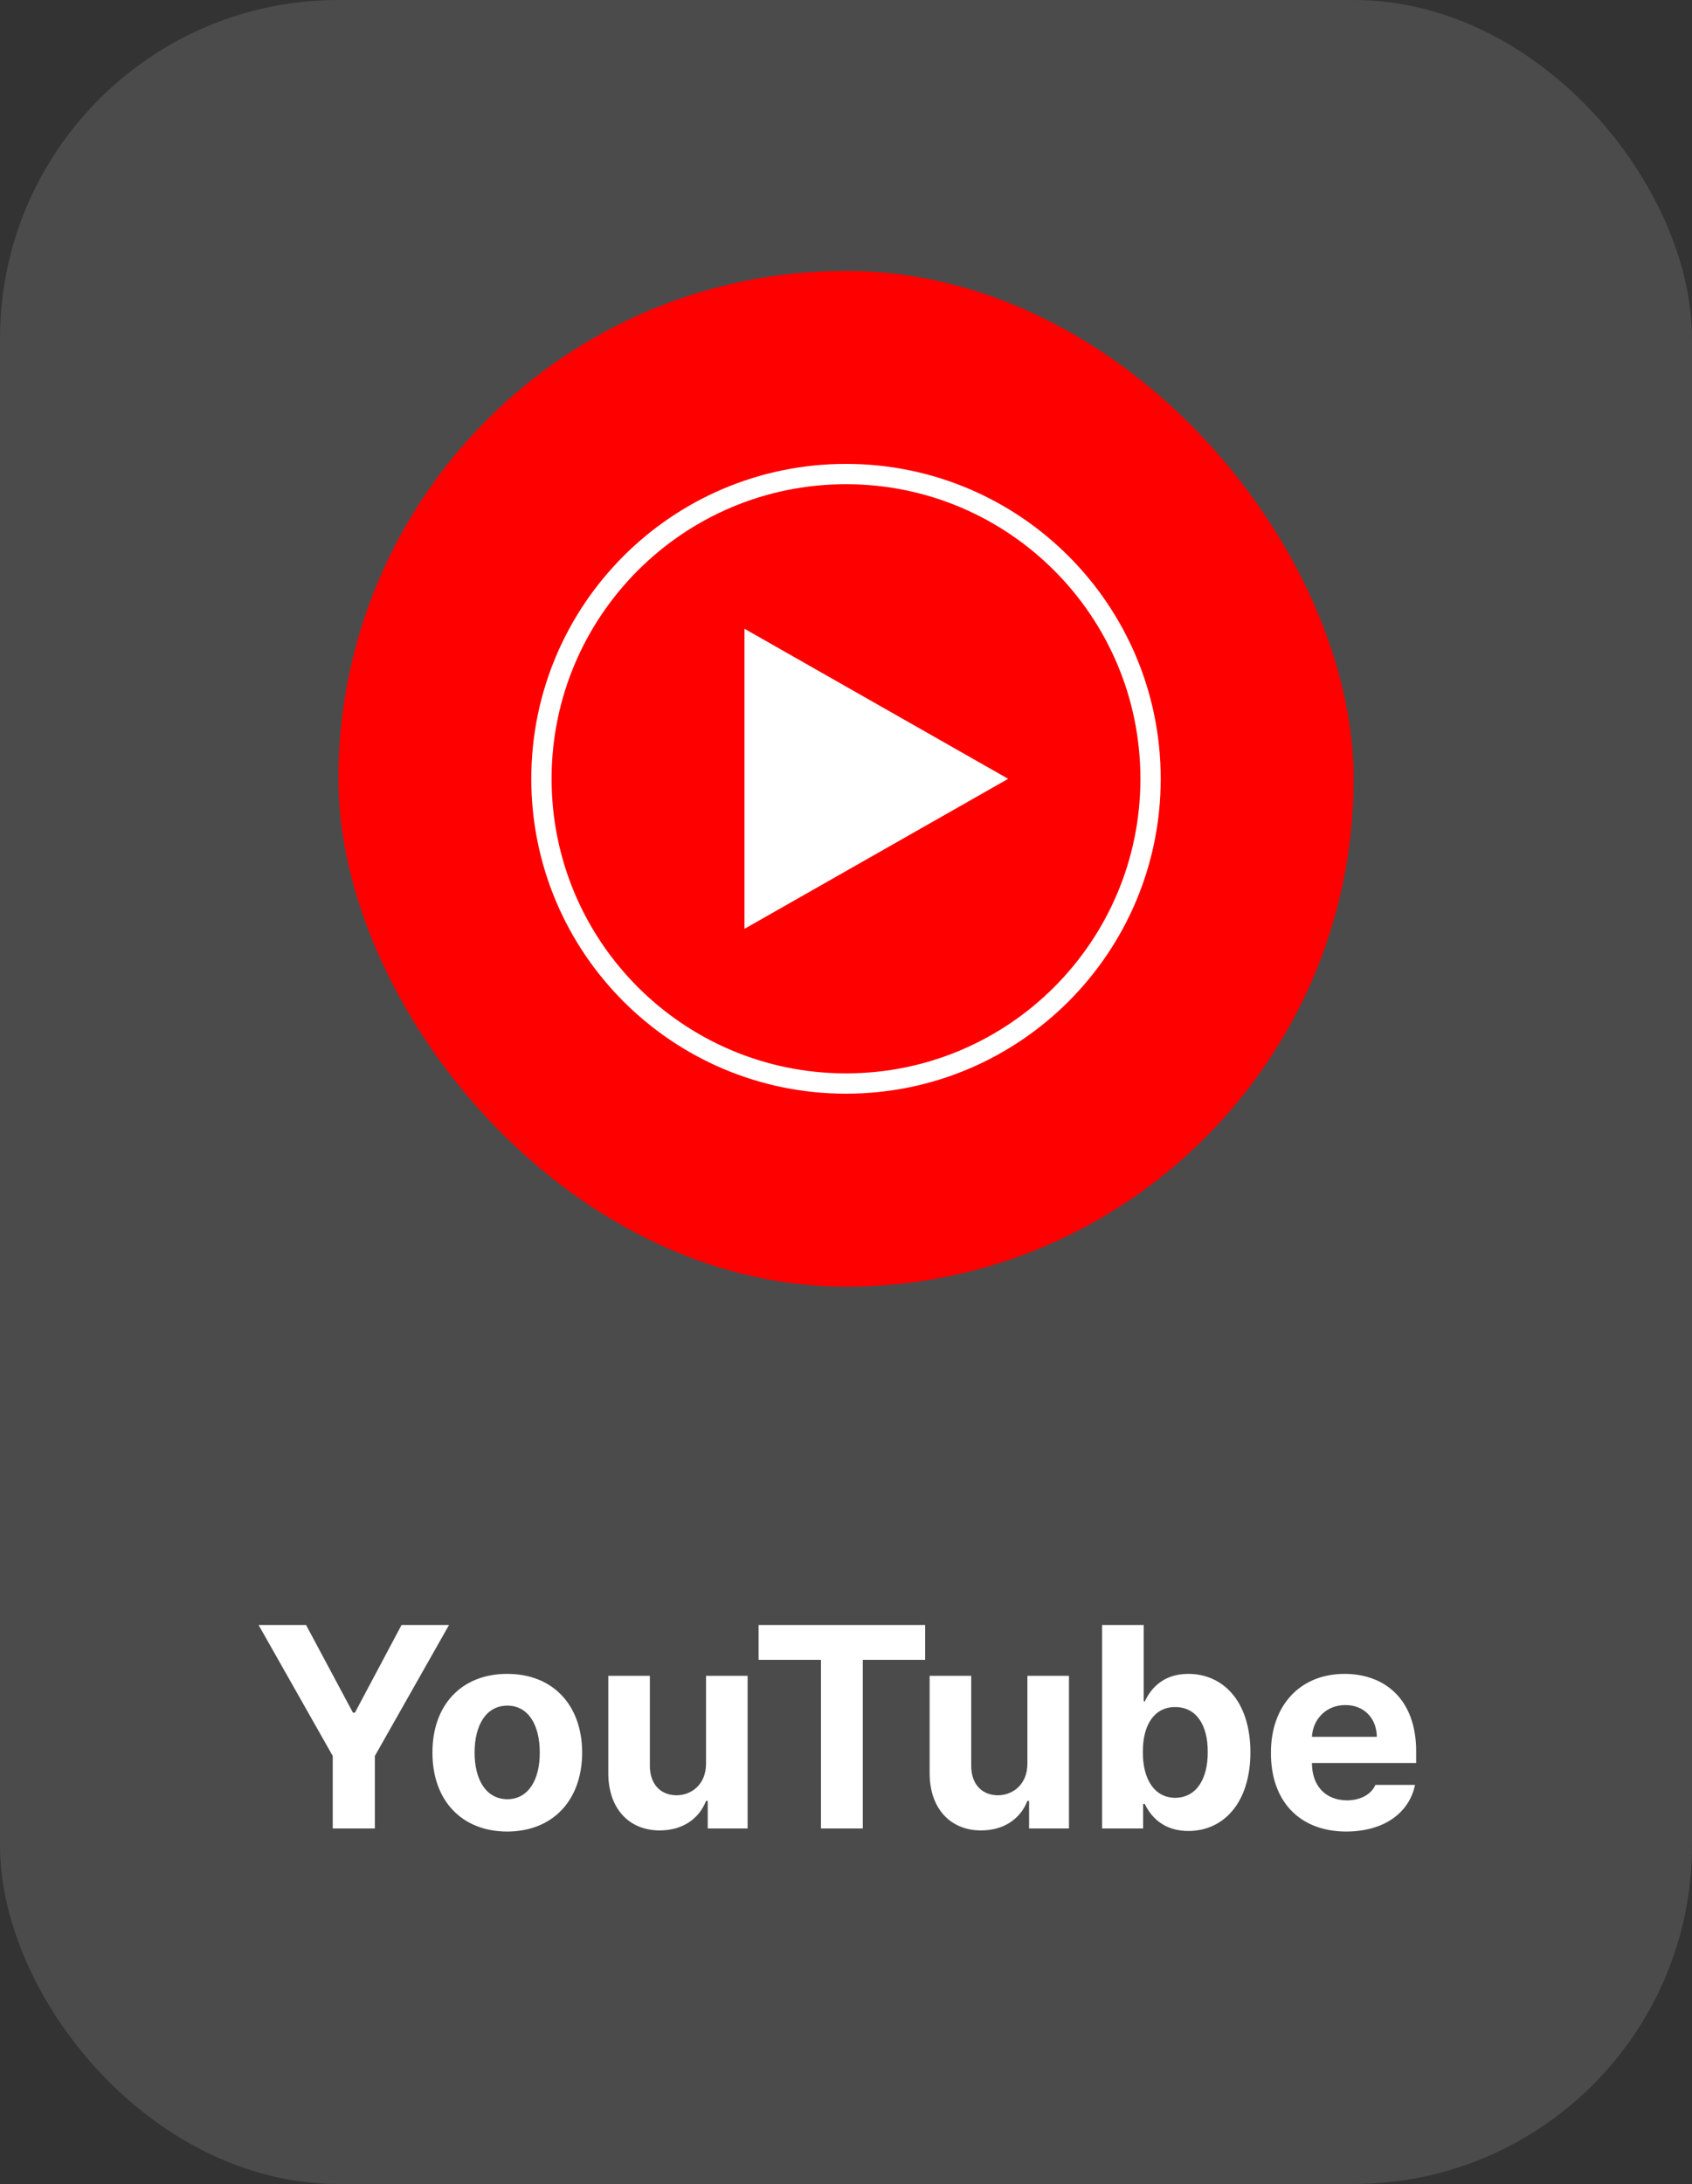 <svg width="100" height="129" viewBox="0 0 100 129" fill="none" xmlns="http://www.w3.org/2000/svg">
<rect x="0" y="0" width="100" height="129" fill="#333333" stroke="none"/>
<rect width="100" height="129" rx="20" fill="white" fill-opacity="0.12"/>
<g clip-path="url(#clip0_288_9067)">
<path d="M50 76C66.569 76 80 62.569 80 46C80 29.431 66.569 16 50 16C33.431 16 20 29.431 20 46C20 62.569 33.431 76 50 76Z" fill="#FF0000"/>
<path d="M50 64C59.941 64 68 55.941 68 46C68 36.059 59.941 28 50 28C40.059 28 32 36.059 32 46C32 55.941 40.059 64 50 64Z" fill="#FF0000" stroke="white" stroke-width="1.2"/>
<path d="M44 54.862L59.584 46.002L44 37.138V54.862Z" fill="white"/>
</g>
<path d="M15.282 95.981H18.088L20.86 101.16H20.977L23.732 95.981H26.538L22.155 103.717V108H19.665V103.717L15.282 95.981ZM29.975 108.183C27.252 108.174 25.55 106.307 25.559 103.518C25.55 100.737 27.252 98.869 29.975 98.869C32.706 98.869 34.399 100.737 34.407 103.518C34.399 106.307 32.706 108.174 29.975 108.183ZM28.049 103.518C28.049 105.095 28.705 106.265 29.991 106.273C31.245 106.265 31.909 105.095 31.9 103.518C31.909 101.932 31.245 100.745 29.991 100.745C28.705 100.745 28.049 101.932 28.049 103.518ZM41.728 104.165V98.985H44.185V108H41.828V106.373H41.728C41.322 107.419 40.351 108.116 38.989 108.116C37.188 108.116 35.951 106.838 35.951 104.729V98.985H38.408V104.298C38.408 105.369 39.023 106.033 39.985 106.041C40.882 106.033 41.728 105.394 41.728 104.165ZM44.833 98.039V95.981H54.678V98.039H50.992V108H48.519V98.039H44.833ZM60.721 104.165V98.985H63.178V108H60.82V106.373H60.721C60.314 107.419 59.343 108.116 57.981 108.116C56.18 108.116 54.943 106.838 54.943 104.729V98.985H57.4V104.298C57.4 105.369 58.015 106.033 58.977 106.041C59.874 106.033 60.721 105.394 60.721 104.165ZM65.137 108V95.981H67.594V100.496H67.66C68.001 99.766 68.714 98.869 70.233 98.869C72.226 98.869 73.894 100.413 73.902 103.501C73.894 106.514 72.292 108.149 70.233 108.149C68.764 108.149 68.017 107.303 67.66 106.556H67.561V108H65.137ZM67.544 103.484C67.536 105.111 68.241 106.182 69.453 106.19C70.707 106.182 71.387 105.078 71.379 103.484C71.387 101.916 70.723 100.828 69.453 100.828C68.233 100.828 67.536 101.866 67.544 103.484ZM79.564 108.183C76.799 108.174 75.106 106.39 75.114 103.534C75.106 100.753 76.824 98.869 79.464 98.869C81.83 98.869 83.697 100.363 83.697 103.435V104.132H77.538C77.538 105.493 78.343 106.332 79.613 106.34C80.452 106.332 81.049 105.966 81.29 105.427H83.631C83.282 107.095 81.788 108.174 79.564 108.183ZM77.538 102.588H81.373C81.365 101.492 80.609 100.704 79.514 100.712C78.385 100.704 77.588 101.55 77.538 102.588Z" fill="white"/>
<defs>
<clipPath id="clip0_288_9067">
<rect x="20" y="16" width="60" height="60" rx="30" fill="white"/>
</clipPath>
</defs>
</svg>
